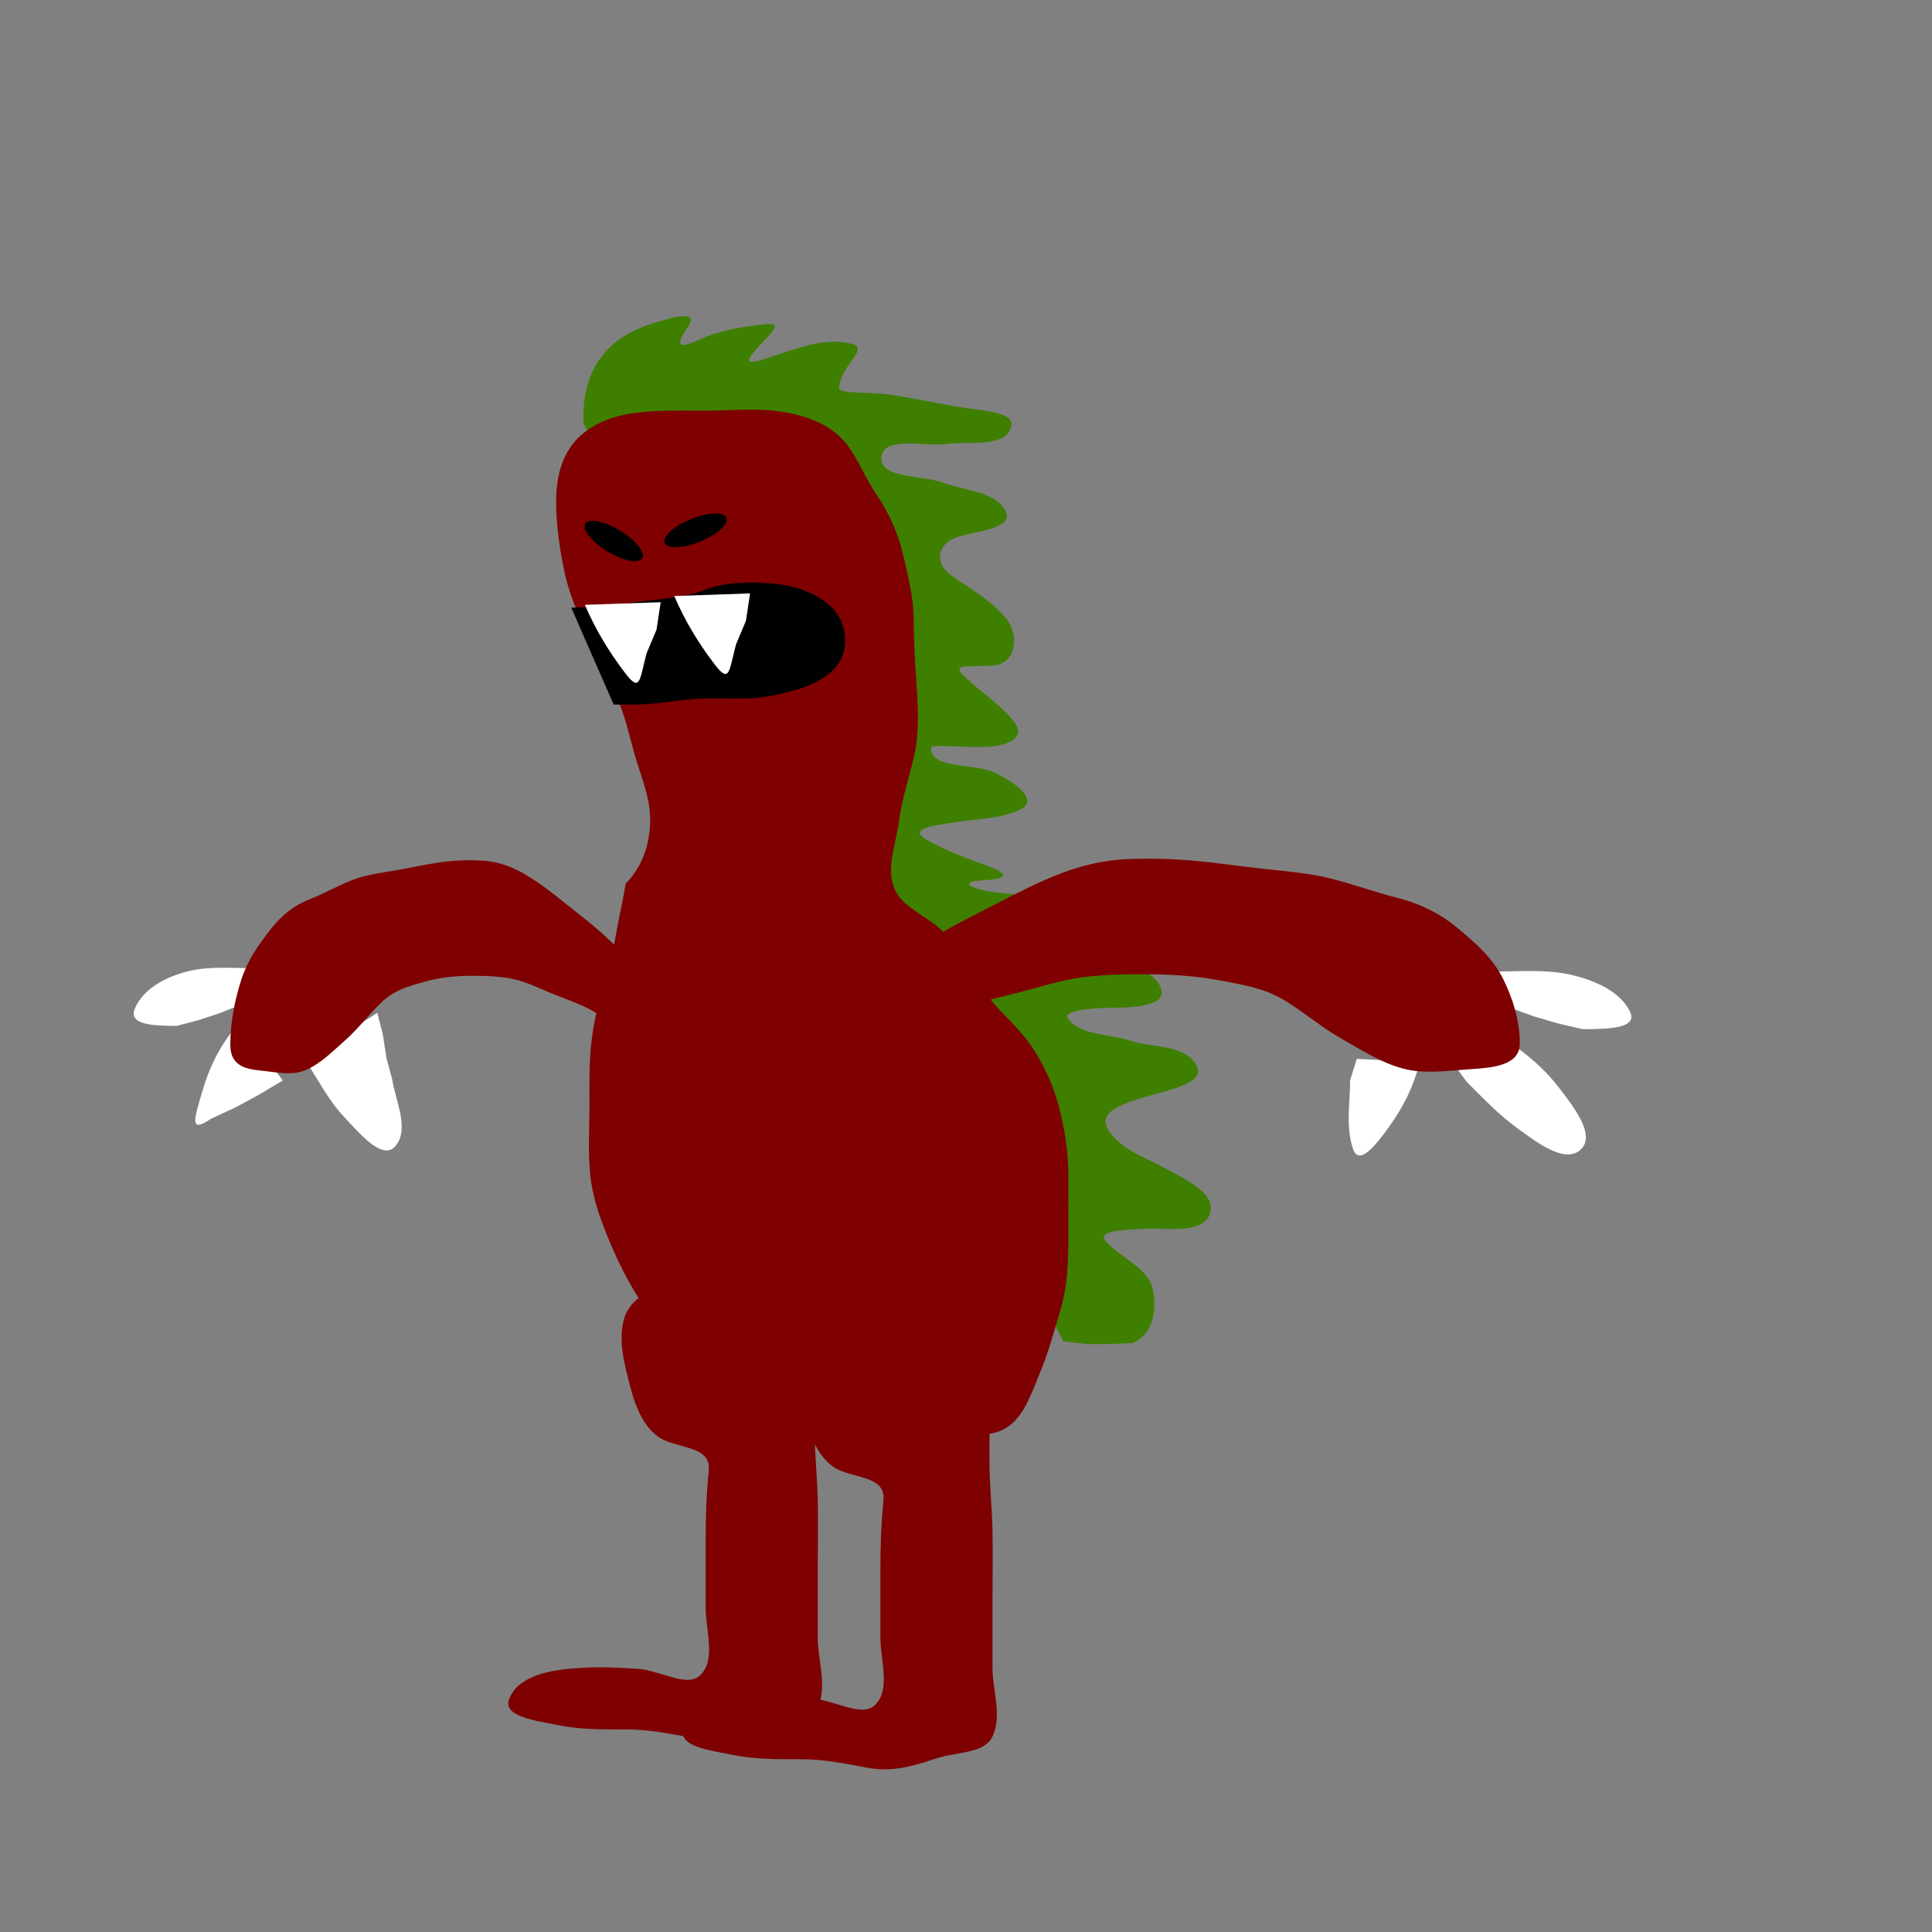 <svg width="75" height="75" xmlns="http://www.w3.org/2000/svg" xmlns:svg="http://www.w3.org/2000/svg">
 <rect width="100%" height="100%" fill="#808080" stroke="none"/>
 <!-- Created with SVG-edit - http://svg-edit.googlecode.com/ -->
 <g>
  <title>Layer 1</title>
  <path d="m9.941,37.588c-0.847,0 -1.805,-0.094 -2.646,0.118c-0.863,0.217 -1.741,0.676 -2.06,1.447c-0.262,0.634 0.711,0.671 1.628,0.671l0.841,-0.221l0.838,-0.276l0.812,-0.327" id="svg_52" stroke-linecap="null" stroke-linejoin="null" stroke-dasharray="null" stroke-width="null" stroke="#000000" fill="#ffffff"/>
  <path stroke="#000000" d="m9.298,39.706c-0.711,0.763 -1.173,1.709 -1.463,2.72c-0.28,0.975 -0.512,1.597 0.347,1.009l0.976,-0.454l0.921,-0.5l0.898,-0.537" id="svg_54" stroke-linecap="null" stroke-linejoin="null" stroke-dasharray="null" stroke-width="null" fill="#ffffff"/>
  <path d="m11.824,41.118c0.528,0.787 0.903,1.571 1.529,2.235c0.595,0.631 1.483,1.705 1.98,1.157c0.587,-0.648 0.02,-1.774 -0.11,-2.618l-0.224,-0.835l-0.137,-0.9l-0.216,-0.839" id="svg_55" stroke-linecap="null" stroke-linejoin="null" stroke-dasharray="null" stroke-width="null" stroke="#000000" fill="#ffffff"/>
  <path stroke="#000000" id="svg_53" d="m57.963,37.716c0.957,0 2.04,-0.094 2.99,0.118c0.975,0.217 1.968,0.676 2.328,1.447c0.296,0.634 -0.804,0.671 -1.84,0.671l-0.95,-0.221l-0.947,-0.276l-0.917,-0.327" stroke-linecap="null" stroke-linejoin="null" stroke-dasharray="null" stroke-width="null" fill="#ffffff"/>
  <path d="m55.118,41.235c-0.255,0.98 -0.659,1.761 -1.196,2.51c-0.508,0.708 -1.16,1.524 -1.392,0.869c-0.302,-0.853 -0.118,-1.788 -0.118,-2.684l0.259,-0.825" id="svg_57" stroke-linecap="null" stroke-linejoin="null" stroke-dasharray="null" stroke-width="null" stroke="#000000" fill="#ffffff"/>
  <path d="m58.529,40.412c0.729,0.494 1.415,1.063 1.968,1.784c0.532,0.694 1.466,1.841 0.879,2.418c-0.61,0.599 -1.73,-0.28 -2.462,-0.809c-0.733,-0.53 -1.35,-1.181 -1.973,-1.804l-0.528,-0.718" id="svg_56" stroke-linecap="null" stroke-linejoin="null" stroke-dasharray="null" stroke-width="null" stroke="#000000" fill="#ffffff"/>
  <path id="svg_50" d="m28.805,49.49c-0.871,-0.118 -1.747,-0.132 -2.565,0.162c-0.859,0.308 -1.797,0.728 -2.022,1.568c-0.23,0.858 0.033,1.781 0.261,2.659c0.214,0.825 0.609,1.775 1.409,2.072c0.824,0.306 1.714,0.289 1.624,1.167c-0.09,0.868 -0.118,1.756 -0.118,2.655c0,0.87 0,1.744 0,2.628c0,0.915 0.419,2.071 -0.236,2.654c-0.508,0.452 -1.535,-0.212 -2.402,-0.271c-0.897,-0.061 -1.774,-0.092 -2.685,0c-0.862,0.087 -1.985,0.319 -2.305,1.176c-0.256,0.686 1.037,0.833 1.892,1.008c0.87,0.178 1.741,0.168 2.647,0.168c0.893,0 1.742,0.171 2.574,0.329c0.932,0.177 1.769,-0.048 2.602,-0.335c0.843,-0.291 1.941,-0.193 2.265,-0.876c0.38,-0.802 0,-1.801 0,-2.652c0,-0.887 0,-1.736 0,-2.662c0,-0.803 0.017,-1.779 0,-2.691c-0.017,-0.892 -0.118,-1.751 -0.118,-2.623l0,-0.907l0,-0.901l0,-0.856" stroke-linecap="null" stroke-linejoin="null" stroke-dasharray="null" stroke-width="null" stroke="#000000" fill="#7f0000"/>
  <path stroke="#000000" id="svg_47" d="m24.941,37.766c-0.483,-0.472 -0.953,-0.966 -1.43,-1.408c-0.502,-0.465 -0.997,-0.833 -1.515,-1.25c-0.515,-0.415 -1.015,-0.806 -1.563,-1.136c-0.549,-0.33 -1.098,-0.521 -1.657,-0.559c-0.529,-0.036 -1.104,-0.019 -1.683,0.061c-0.583,0.08 -1.156,0.216 -1.745,0.315c-0.565,0.095 -1.134,0.167 -1.664,0.371c-0.578,0.222 -1.106,0.531 -1.698,0.763c-0.527,0.206 -1.047,0.592 -1.477,1.149c-0.458,0.593 -0.884,1.16 -1.148,1.981c-0.249,0.772 -0.421,1.649 -0.42,2.517c0.001,0.852 0.676,0.939 1.22,0.994c0.601,0.061 1.16,0.2 1.698,-0.02c0.56,-0.229 1.074,-0.747 1.571,-1.187c0.49,-0.433 0.932,-1.033 1.422,-1.486c0.477,-0.44 1.004,-0.585 1.643,-0.765c0.54,-0.152 1.129,-0.219 1.706,-0.224c0.563,-0.005 1.133,0.004 1.69,0.117c0.568,0.116 1.102,0.401 1.668,0.622c0.548,0.214 1.098,0.404 1.625,0.724l0.505,0.419" stroke-linecap="null" stroke-linejoin="null" stroke-dasharray="null" stroke-width="null" fill="#7f0000"/>
  <path d="m22.647,16.412c-0.033,-0.804 0.118,-1.735 0.612,-2.443c0.515,-0.738 1.236,-1.158 2.202,-1.453c0.822,-0.251 1.673,-0.463 1.233,0.189c-0.517,0.767 -0.331,0.838 0.495,0.462c0.785,-0.358 1.693,-0.494 2.52,-0.578c0.844,-0.086 0.08,0.422 -0.497,1.141c-0.476,0.594 0.41,0.223 1.243,-0.052c0.871,-0.288 1.808,-0.561 2.625,-0.324c0.688,0.2 -0.471,0.835 -0.506,1.713c-0.009,0.227 1.031,0.133 1.96,0.254c0.659,0.085 1.635,0.295 2.604,0.464c0.902,0.158 2.202,0.18 2.122,0.722c-0.132,0.894 -1.601,0.609 -2.515,0.729c-0.851,0.112 -2.429,-0.327 -2.523,0.494c-0.1,0.87 1.558,0.696 2.403,1.012c0.837,0.313 2.067,0.341 2.424,1.129c0.277,0.611 -0.915,0.706 -1.814,0.955c-0.839,0.233 -1.019,1.012 -0.289,1.525c0.745,0.523 1.513,0.94 2.093,1.638c0.554,0.666 0.4,1.736 -0.411,1.835c-0.897,0.11 -1.764,-0.125 -1.204,0.422c0.643,0.628 1.432,1.099 1.952,1.788c0.533,0.708 -0.487,0.966 -1.287,0.966c-0.935,0 -1.926,-0.095 -1.937,0.01c-0.091,0.837 1.616,0.622 2.383,0.954c0.882,0.381 1.751,1.084 1.135,1.425c-0.731,0.404 -1.785,0.398 -2.597,0.53c-0.889,0.144 -1.835,0.256 -1.115,0.673c0.763,0.442 1.606,0.734 2.487,1.068c0.824,0.312 0.565,0.463 -0.337,0.518c-0.889,0.054 -0.441,0.327 0.463,0.451c0.812,0.111 1.69,0.151 2.45,0.226c0.954,0.094 1.772,0.213 2.745,0.407c0.997,0.199 2.334,0.373 2.171,0.892c-0.265,0.842 -1.727,0.299 -2.575,0.343c-0.827,0.043 -2.324,-0.965 -2.751,0.053c-0.193,0.46 1.135,0.509 2.123,0.733c0.842,0.191 2.033,0.274 2.33,1.072c0.251,0.674 -0.952,0.762 -1.824,0.763c-0.885,0.001 -1.982,0.127 -1.79,0.408c0.468,0.684 1.62,0.593 2.583,0.916c0.649,0.218 2.132,0.112 2.454,1.012c0.214,0.599 -1.066,0.85 -1.915,1.095c-0.844,0.244 -1.94,0.574 -1.591,1.231c0.434,0.816 1.464,1.141 2.21,1.55c0.82,0.449 2.066,1.002 1.773,1.808c-0.283,0.778 -1.652,0.52 -2.554,0.566c-0.873,0.044 -1.871,0.067 -1.463,0.508c0.593,0.642 1.636,1.015 1.807,1.845c0.176,0.855 -0.025,1.787 -0.8,2.079l-0.906,0.041l-0.854,-0l-0.909,-0.103" id="svg_45" stroke-linecap="null" stroke-linejoin="null" stroke-dasharray="null" stroke-width="null" stroke="#000000" fill="#3f7f00"/>
  <path d="m24.176,34.412c0.729,-0.679 1.006,-1.51 1.059,-2.38c0.055,-0.912 -0.29,-1.721 -0.546,-2.567c-0.258,-0.852 -0.408,-1.708 -0.799,-2.508c-0.385,-0.788 -0.7,-1.586 -1.092,-2.371c-0.405,-0.812 -0.734,-1.627 -0.907,-2.486c-0.173,-0.86 -0.305,-1.747 -0.303,-2.63c0.002,-0.891 0.199,-1.785 0.81,-2.423c0.617,-0.644 1.503,-0.931 2.349,-1.03c0.889,-0.104 1.756,-0.076 2.608,-0.076c0.946,0 1.866,-0.09 2.699,0.002c0.881,0.098 1.827,0.367 2.487,0.95c0.644,0.569 0.939,1.491 1.435,2.224c0.48,0.71 0.864,1.494 1.066,2.347c0.198,0.842 0.429,1.73 0.429,2.613c0,0.865 0.059,1.786 0.118,2.639c0.059,0.859 0.092,1.8 -0.108,2.662c-0.198,0.851 -0.477,1.678 -0.591,2.549c-0.118,0.895 -0.535,1.864 -0.12,2.671c0.376,0.732 1.398,1.023 1.955,1.695c0.573,0.692 0.989,1.469 1.482,2.187c0.481,0.702 1.248,1.307 1.757,2.021c0.493,0.692 0.894,1.546 1.121,2.376c0.224,0.818 0.38,1.75 0.387,2.653c0.007,0.899 0,1.782 0,2.553c-0,0.985 -0.038,1.865 -0.297,2.736c-0.255,0.858 -0.473,1.684 -0.803,2.468c-0.351,0.833 -0.646,1.831 -1.444,2.216c-0.69,0.333 -1.69,0.171 -2.578,0.196c-0.911,0.026 -1.802,0.023 -2.757,-0.125c-0.809,-0.125 -1.681,-0.222 -2.576,-0.376c-0.905,-0.156 -1.727,-0.394 -2.418,-0.884c-0.766,-0.543 -1.424,-1.141 -2.039,-1.756c-0.649,-0.65 -1.195,-1.277 -1.689,-2.041c-0.485,-0.749 -0.88,-1.529 -1.229,-2.373c-0.35,-0.848 -0.641,-1.657 -0.731,-2.545c-0.089,-0.878 -0.029,-1.787 -0.029,-2.647c0,-0.939 -0.022,-1.788 0.098,-2.68c0.115,-0.848 0.353,-1.73 0.608,-2.565c0.255,-0.836 0.353,-1.721 0.547,-2.557l0.159,-0.861" id="svg_44" stroke-linecap="null" stroke-linejoin="null" stroke-dasharray="null" stroke-width="null" stroke="#000000" fill="#7f0000"/>
  <ellipse transform="rotate(31.329 23.824,21) " ry="0.471" rx="1.294" id="svg_36" cy="21" cx="23.824" stroke-linecap="null" stroke-linejoin="null" stroke-dasharray="null" stroke-width="null" stroke="#000000" fill="#000000"/>
  <ellipse id="svg_37" transform="rotate(-22.136 27,20.588) " ry="0.471" rx="1.294" cy="20.588" cx="27" stroke-linecap="null" stroke-linejoin="null" stroke-dasharray="null" stroke-width="null" stroke="#000000" fill="#000000"/>
  <path d="m22.176,23.588c0.88,0 1.765,-0.112 2.631,-0.231c0.847,-0.116 1.734,-0.134 2.546,-0.455c0.79,-0.312 1.732,-0.32 2.565,-0.255c0.897,0.07 1.839,0.353 2.445,1.012c0.57,0.619 0.616,1.713 0.007,2.323c-0.61,0.612 -1.534,0.842 -2.373,1.018c-0.871,0.183 -1.751,0.092 -2.672,0.118c-0.89,0.025 -1.738,0.216 -2.62,0.235l-0.881,0" id="svg_38" stroke-linecap="null" stroke-linejoin="null" stroke-dasharray="null" stroke-width="null" stroke="#000000" fill="#000000"/>
  <path stroke="#000000" d="m26.176,23.137c0.41,0.968 0.943,1.834 1.553,2.637c0.602,0.793 0.565,0.29 0.841,-0.754l0.387,-0.919l0.16,-1.065" id="svg_40" stroke-linecap="null" stroke-linejoin="null" stroke-dasharray="null" stroke-width="null" fill="#ffffff"/>
  <path id="svg_41" stroke="#000000" d="m22.706,23.479c0.41,0.968 0.943,1.834 1.553,2.637c0.602,0.793 0.565,0.29 0.841,-0.754l0.387,-0.919l0.16,-1.065" stroke-linecap="null" stroke-linejoin="null" stroke-dasharray="null" stroke-width="null" fill="#ffffff"/>
  <path d="m34.176,37.706c0.749,-0.472 1.478,-0.966 2.218,-1.408c0.779,-0.465 1.547,-0.833 2.351,-1.25c0.799,-0.415 1.575,-0.806 2.424,-1.136c0.852,-0.33 1.704,-0.521 2.571,-0.559c0.82,-0.036 1.713,-0.019 2.612,0.061c0.905,0.08 1.794,0.216 2.707,0.315c0.877,0.095 1.759,0.167 2.581,0.371c0.897,0.222 1.716,0.531 2.634,0.763c0.817,0.206 1.625,0.592 2.292,1.149c0.711,0.593 1.371,1.16 1.781,1.981c0.386,0.772 0.653,1.649 0.652,2.517c-0.001,0.852 -1.049,0.939 -1.892,0.994c-0.933,0.061 -1.8,0.2 -2.634,-0.02c-0.869,-0.229 -1.667,-0.747 -2.438,-1.187c-0.76,-0.433 -1.446,-1.033 -2.207,-1.486c-0.739,-0.44 -1.558,-0.585 -2.549,-0.765c-0.838,-0.152 -1.751,-0.219 -2.646,-0.224c-0.874,-0.005 -1.757,0.004 -2.622,0.117c-0.881,0.116 -1.709,0.401 -2.588,0.622c-0.851,0.214 -1.704,0.404 -2.522,0.724l-0.784,0.419" id="svg_46" stroke-linecap="null" stroke-linejoin="null" stroke-dasharray="null" stroke-width="null" stroke="#000000" fill="#7f0000"/>
  <path d="m35.588,50.647c-0.871,-0.118 -1.747,-0.132 -2.565,0.162c-0.859,0.308 -1.797,0.728 -2.022,1.568c-0.23,0.858 0.033,1.781 0.261,2.659c0.214,0.825 0.609,1.775 1.409,2.072c0.824,0.306 1.714,0.289 1.624,1.167c-0.09,0.868 -0.118,1.756 -0.118,2.655c0,0.87 0,1.744 0,2.628c0,0.915 0.419,2.071 -0.236,2.654c-0.508,0.452 -1.535,-0.212 -2.402,-0.271c-0.897,-0.061 -1.774,-0.092 -2.685,0c-0.862,0.087 -1.985,0.319 -2.305,1.176c-0.256,0.686 1.037,0.833 1.892,1.008c0.87,0.178 1.741,0.168 2.647,0.168c0.893,0 1.742,0.171 2.574,0.329c0.932,0.177 1.769,-0.048 2.602,-0.335c0.843,-0.291 1.941,-0.193 2.265,-0.876c0.38,-0.802 0,-1.801 0,-2.652c0,-0.887 0,-1.736 0,-2.662c0,-0.803 0.017,-1.779 0,-2.691c-0.017,-0.892 -0.118,-1.751 -0.118,-2.623l0,-0.907l0,-0.901l0,-0.856" id="svg_49" stroke-linecap="null" stroke-linejoin="null" stroke-dasharray="null" stroke-width="null" stroke="#000000" fill="#7f0000"/>
  <line id="svg_58" y2="19.353" x2="26.294" y1="17.824" x1="28.765" stroke-linecap="null" stroke-linejoin="null" stroke-dasharray="null" stroke-width="null" stroke="#000000" fill="none"/>
  <line id="svg_59" y2="19.706" x2="24.176" y1="18.059" x1="22.882" stroke-linecap="null" stroke-linejoin="null" stroke-dasharray="null" stroke-width="null" stroke="#000000" fill="none"/>
 </g>
</svg>